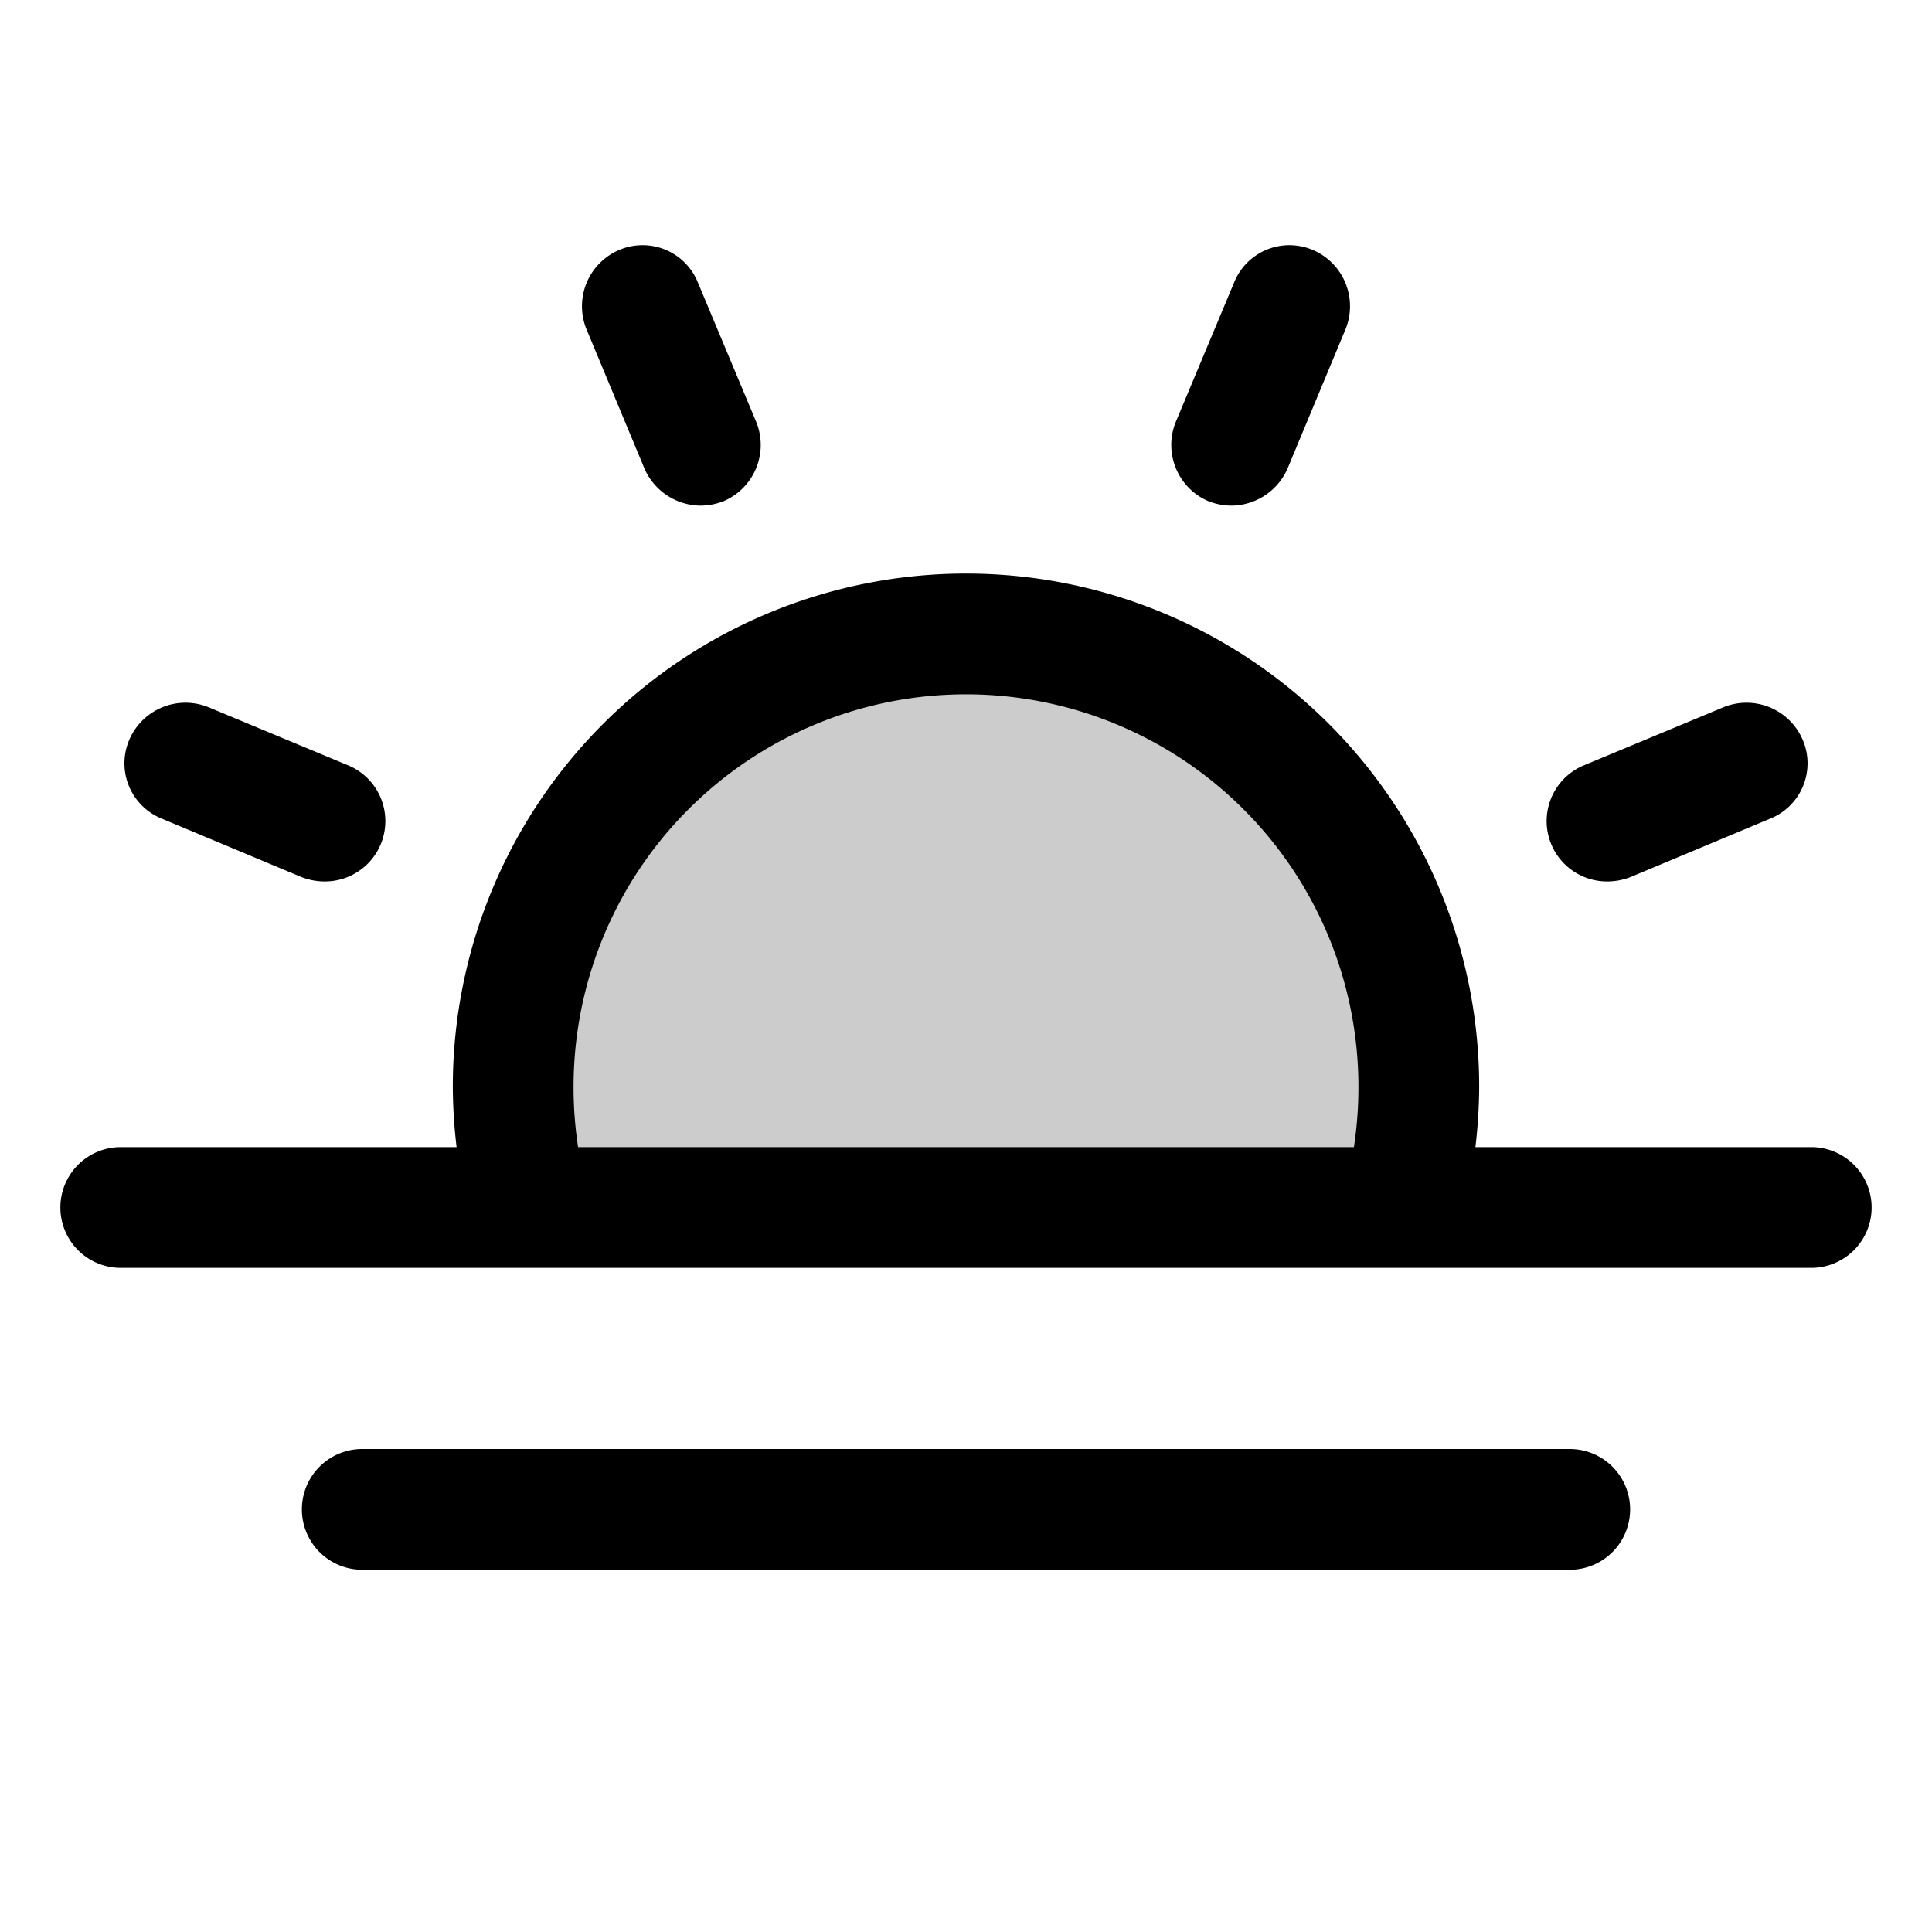 <svg xmlns="http://www.w3.org/2000/svg" viewBox="0 0 256 256"><g opacity="0.2"><path d="M70.2,160a60,60,0,1,1,115.6,0Z"/></g><path d="M77.7,43.6a8.1,8.1,0,0,1,4.4-10.5,7.9,7.9,0,0,1,10.4,4.4l7.7,18.4a8.1,8.1,0,0,1-4.3,10.5,8.5,8.5,0,0,1-3.1.6,8.2,8.2,0,0,1-7.4-4.9ZM21.5,108.5l18.4,7.7a8.5,8.5,0,0,0,3.1.6,8,8,0,0,0,3.1-15.4L27.6,93.7a8.1,8.1,0,0,0-10.5,4.4A7.9,7.9,0,0,0,21.5,108.5ZM213,116.8a8.5,8.5,0,0,0,3.1-.6l18.4-7.7a7.9,7.9,0,0,0,4.4-10.4,8.1,8.1,0,0,0-10.5-4.4l-18.5,7.7a8,8,0,0,0,3.1,15.4ZM160.1,66.4a8.5,8.5,0,0,0,3.1.6,8.2,8.2,0,0,0,7.4-4.9l7.7-18.5a8.1,8.1,0,0,0-4.4-10.5,7.9,7.9,0,0,0-10.4,4.4l-7.7,18.4A8.1,8.1,0,0,0,160.1,66.4ZM248,160a8,8,0,0,1-8,8H16a8,8,0,0,1,0-16H60.5a70.1,70.1,0,0,1-.5-8,68,68,0,0,1,136,0,70.1,70.1,0,0,1-.5,8H240A8,8,0,0,1,248,160ZM76.6,152H179.4a52.9,52.9,0,0,0,.6-8,52,52,0,0,0-104,0A52.9,52.9,0,0,0,76.6,152ZM208,192H48a8,8,0,0,0,0,16H208a8,8,0,0,0,0-16Z"/></svg>